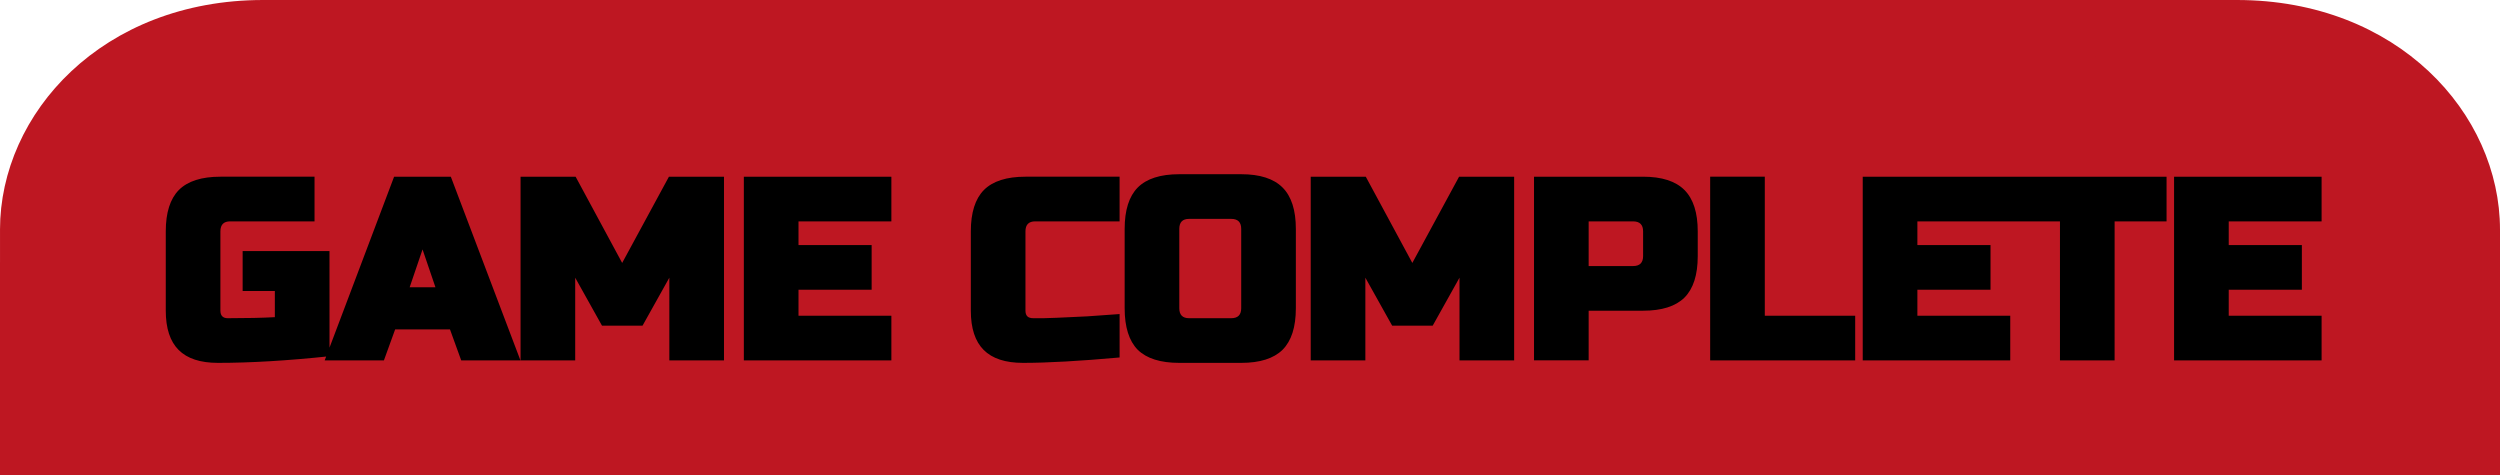 <svg version="1.1" xmlns="http://www.w3.org/2000/svg" xmlns:xlink="http://www.w3.org/1999/xlink" width="188" height="35.722"><g transform="translate(-146,-85)"><g data-paper-data="{&quot;isPaintingLayer&quot;:true}" fill="none" fill-rule="nonzero" stroke="none" stroke-width="none" stroke-linecap="none" stroke-linejoin="miter" stroke-miterlimit="10" stroke-dasharray="" stroke-dashoffset="0" font-family="none" font-weight="none" font-size="none" text-anchor="none" style="mix-blend-mode: normal"><g fill="#be1722" stroke-width="0" stroke-linecap="butt"><path d="M146,120.722v-16h188v16z"/><g><path d="M146,109.878c0,-12.028 14.961,-24.878 28.2,-24.878c23.791,0 102.736,0 140,0c12.096,0 19.8,8.527 19.8,17.278c0,2.902 0,7.095 0,12.277c-3.415,0.835 -6.777,2.247 -10.231,2.39c-11.734,0.486 -22.532,-1.539 -34.102,-1.333c-2.344,0.042 -4.693,0.978 -7.024,1c-17.399,0.165 -32.731,-0.82 -50.309,-0.667c-3.067,0.027 -6.183,0.963 -9.289,1c-6.459,0.077 -12.919,-0.065 -19.377,0c-3.25,0.033 -6.523,1.289 -9.832,1.333c-7.637,0.103 -15.359,0.271 -22.942,0.271c-3.446,0 -7.133,1.316 -10.679,1.396c-4.472,0.1 -9.588,-0.372 -14.213,0.617c0,-4.285 0,-7.904 0,-10.684z"/><path d="M146,102.278c0,-8.751 7.704,-17.278 19.8,-17.278c14.023,0 33.948,0 54.615,0c-0.054,0.468 -0.082,0.955 -0.082,1.463c0,6.598 4.734,9.799 10,10c16.68,0.638 32.508,-1.318 48.795,-0.571c0.78,0.567 1.646,1.024 2.573,1.348c0.31,0.108 0.627,0.202 0.951,0.28c3.094,1.503 6.082,3.765 9.037,5.338c6.613,3.518 13.769,5.969 20.3,9.636c2.824,1.585 5.215,3.068 7.331,4.525c-10.053,-0.067 -19.56,-1.586 -29.654,-1.407c-2.344,0.042 -4.693,0.978 -7.024,1c-17.399,0.165 -32.731,-0.82 -50.309,-0.667c-3.067,0.027 -6.183,0.963 -9.289,1c-6.459,0.077 -12.919,-0.065 -19.377,0c-3.25,0.033 -6.523,1.289 -9.832,1.333c-7.637,0.103 -15.359,0.271 -22.942,0.271c-3.446,0 -7.133,1.316 -10.679,1.396c-4.472,0.1 -9.588,-0.372 -14.213,0.617c0,-7.981 0,-14.33 0,-18.284z" data-paper-data="{&quot;index&quot;:null}"/><path d="M157.187,109.93c8.437,-7.979 16.197,-15.507 22.069,-24.93h88.542c7.8,7.093 17.182,13.448 20.011,15.899c5.763,4.992 11.366,10.164 16.963,15.343c-4.983,-0.373 -9.968,-0.722 -15.105,-0.63c-2.344,0.042 -4.693,0.978 -7.024,1c-17.399,0.165 -32.731,-0.82 -50.309,-0.667c-3.067,0.027 -6.183,0.963 -9.289,1c-6.459,0.077 -12.919,-0.065 -19.377,0c-3.25,0.033 -6.523,1.289 -9.832,1.333c-7.637,0.103 -15.359,0.271 -22.942,0.271c-3.446,0 -7.133,1.316 -10.679,1.396c-4.331,0.097 -9.265,-0.343 -13.773,0.527c3.98,-2.969 7.116,-7.108 10.746,-10.542z" data-paper-data="{&quot;index&quot;:null}"/><path d="M192.19,100.899c2.829,-2.451 12.211,-8.806 20.011,-15.899h88.542c5.871,9.423 13.632,16.951 22.069,24.93c2.043,1.932 3.929,4.087 5.897,6.131c-1.636,0.451 -3.278,0.814 -4.941,0.883c-11.734,0.486 -22.532,-1.539 -34.102,-1.333c-2.344,0.042 -4.693,0.978 -7.024,1c-17.399,0.165 -32.731,-0.82 -50.309,-0.667c-3.067,0.027 -6.183,0.963 -9.289,1c-6.459,0.077 -12.919,-0.065 -19.377,0c-3.25,0.033 -6.523,1.289 -9.832,1.333c-7.019,0.094 -14.109,0.244 -21.097,0.268c6.429,-5.945 12.835,-11.914 19.453,-17.647z" data-paper-data="{&quot;index&quot;:null}"/></g></g><path d="M170.779,111.788c-3.146,0.333 -5.943,0.5 -8.391,0.5c-1.323,0 -2.307,-0.323 -2.953,-0.969c-0.646,-0.646 -0.969,-1.63 -0.969,-2.953v-5.969c0,-1.406 0.328,-2.443 0.984,-3.109c0.667,-0.667 1.708,-1 3.125,-1h7.078v3.359h-6.344c-0.49,0 -0.734,0.25 -0.734,0.75v5.969c0,0.188 0.047,0.328 0.141,0.422c0.094,0.094 0.229,0.141 0.406,0.141c1.427,0 2.609,-0.026 3.547,-0.078v-1.969h-2.422v-3h6.531zM174.87,112.101h-4.453l5.219,-13.812h4.266l5.234,13.812h-4.453l-0.844,-2.328h-4.125zM176.807,106.601h1.938l-0.969,-2.844zM196.334,105.882l-2.016,3.609h-3.047l-2.016,-3.609v6.219h-4.109v-13.812h4.141l3.5,6.484l3.516,-6.484h4.141v13.812h-4.109zM213.031,112.101h-11.094v-13.812h11.094v3.359h-6.984v1.781h5.5v3.359h-5.5v1.953h6.984zM230.194,111.882c-3.01,0.271 -5.432,0.406 -7.266,0.406c-1.323,0 -2.307,-0.323 -2.953,-0.969c-0.646,-0.646 -0.969,-1.63 -0.969,-2.953v-5.969c0,-1.406 0.328,-2.443 0.984,-3.109c0.667,-0.667 1.708,-1 3.125,-1h7.078v3.359h-6.344c-0.49,0 -0.734,0.25 -0.734,0.75v5.969c0,0.188 0.047,0.328 0.141,0.422c0.094,0.094 0.245,0.141 0.453,0.141c0.208,0 0.464,0 0.766,0c0.312,-0.01 0.635,-0.021 0.969,-0.031c0.333,-0.021 0.672,-0.036 1.016,-0.047c0.344,-0.01 0.781,-0.031 1.312,-0.062c0.542,-0.042 1.349,-0.099 2.422,-0.172zM239.339,102.21c0,-0.5 -0.25,-0.75 -0.75,-0.75h-3.172c-0.49,0 -0.734,0.25 -0.734,0.75v5.969c0,0.5 0.245,0.75 0.734,0.75h3.172c0.5,0 0.75,-0.25 0.75,-0.75zM243.448,108.179c0,1.417 -0.333,2.458 -1,3.125c-0.667,0.656 -1.703,0.984 -3.109,0.984h-4.656c-1.417,0 -2.458,-0.328 -3.125,-0.984c-0.656,-0.667 -0.984,-1.708 -0.984,-3.125v-5.969c0,-1.406 0.328,-2.443 0.984,-3.109c0.667,-0.667 1.708,-1 3.125,-1h4.656c1.406,0 2.443,0.333 3.109,1c0.667,0.667 1,1.703 1,3.109zM255.754,105.882l-2.016,3.609h-3.047l-2.016,-3.609v6.219h-4.109v-13.812h4.141l3.5,6.484l3.516,-6.484h4.141v13.812h-4.109zM261.358,98.288h8.203c1.406,0 2.443,0.333 3.109,1c0.667,0.667 1,1.703 1,3.109v1.859c0,1.417 -0.333,2.458 -1,3.125c-0.667,0.656 -1.703,0.984 -3.109,0.984h-4.094v3.734h-4.109zM269.561,102.398c0,-0.5 -0.25,-0.75 -0.75,-0.75h-3.344v3.359h3.344c0.5,0 0.75,-0.25 0.75,-0.75zM278.713,108.741h6.797v3.359h-10.906v-13.812h4.109zM297.171,112.101h-11.094v-13.812h11.094v3.359h-6.984v1.781h5.5v3.359h-5.5v1.953h6.984zM305.018,112.101h-4.109v-10.453h-3.922v-3.359h11.938v3.359h-3.906zM320.584,112.101h-11.094v-13.812h11.094v3.359h-6.984v1.781h5.5v3.359h-5.5v1.953h6.984z" fill="#000000" stroke-width="1" stroke-linecap="square"/></g></g></svg>